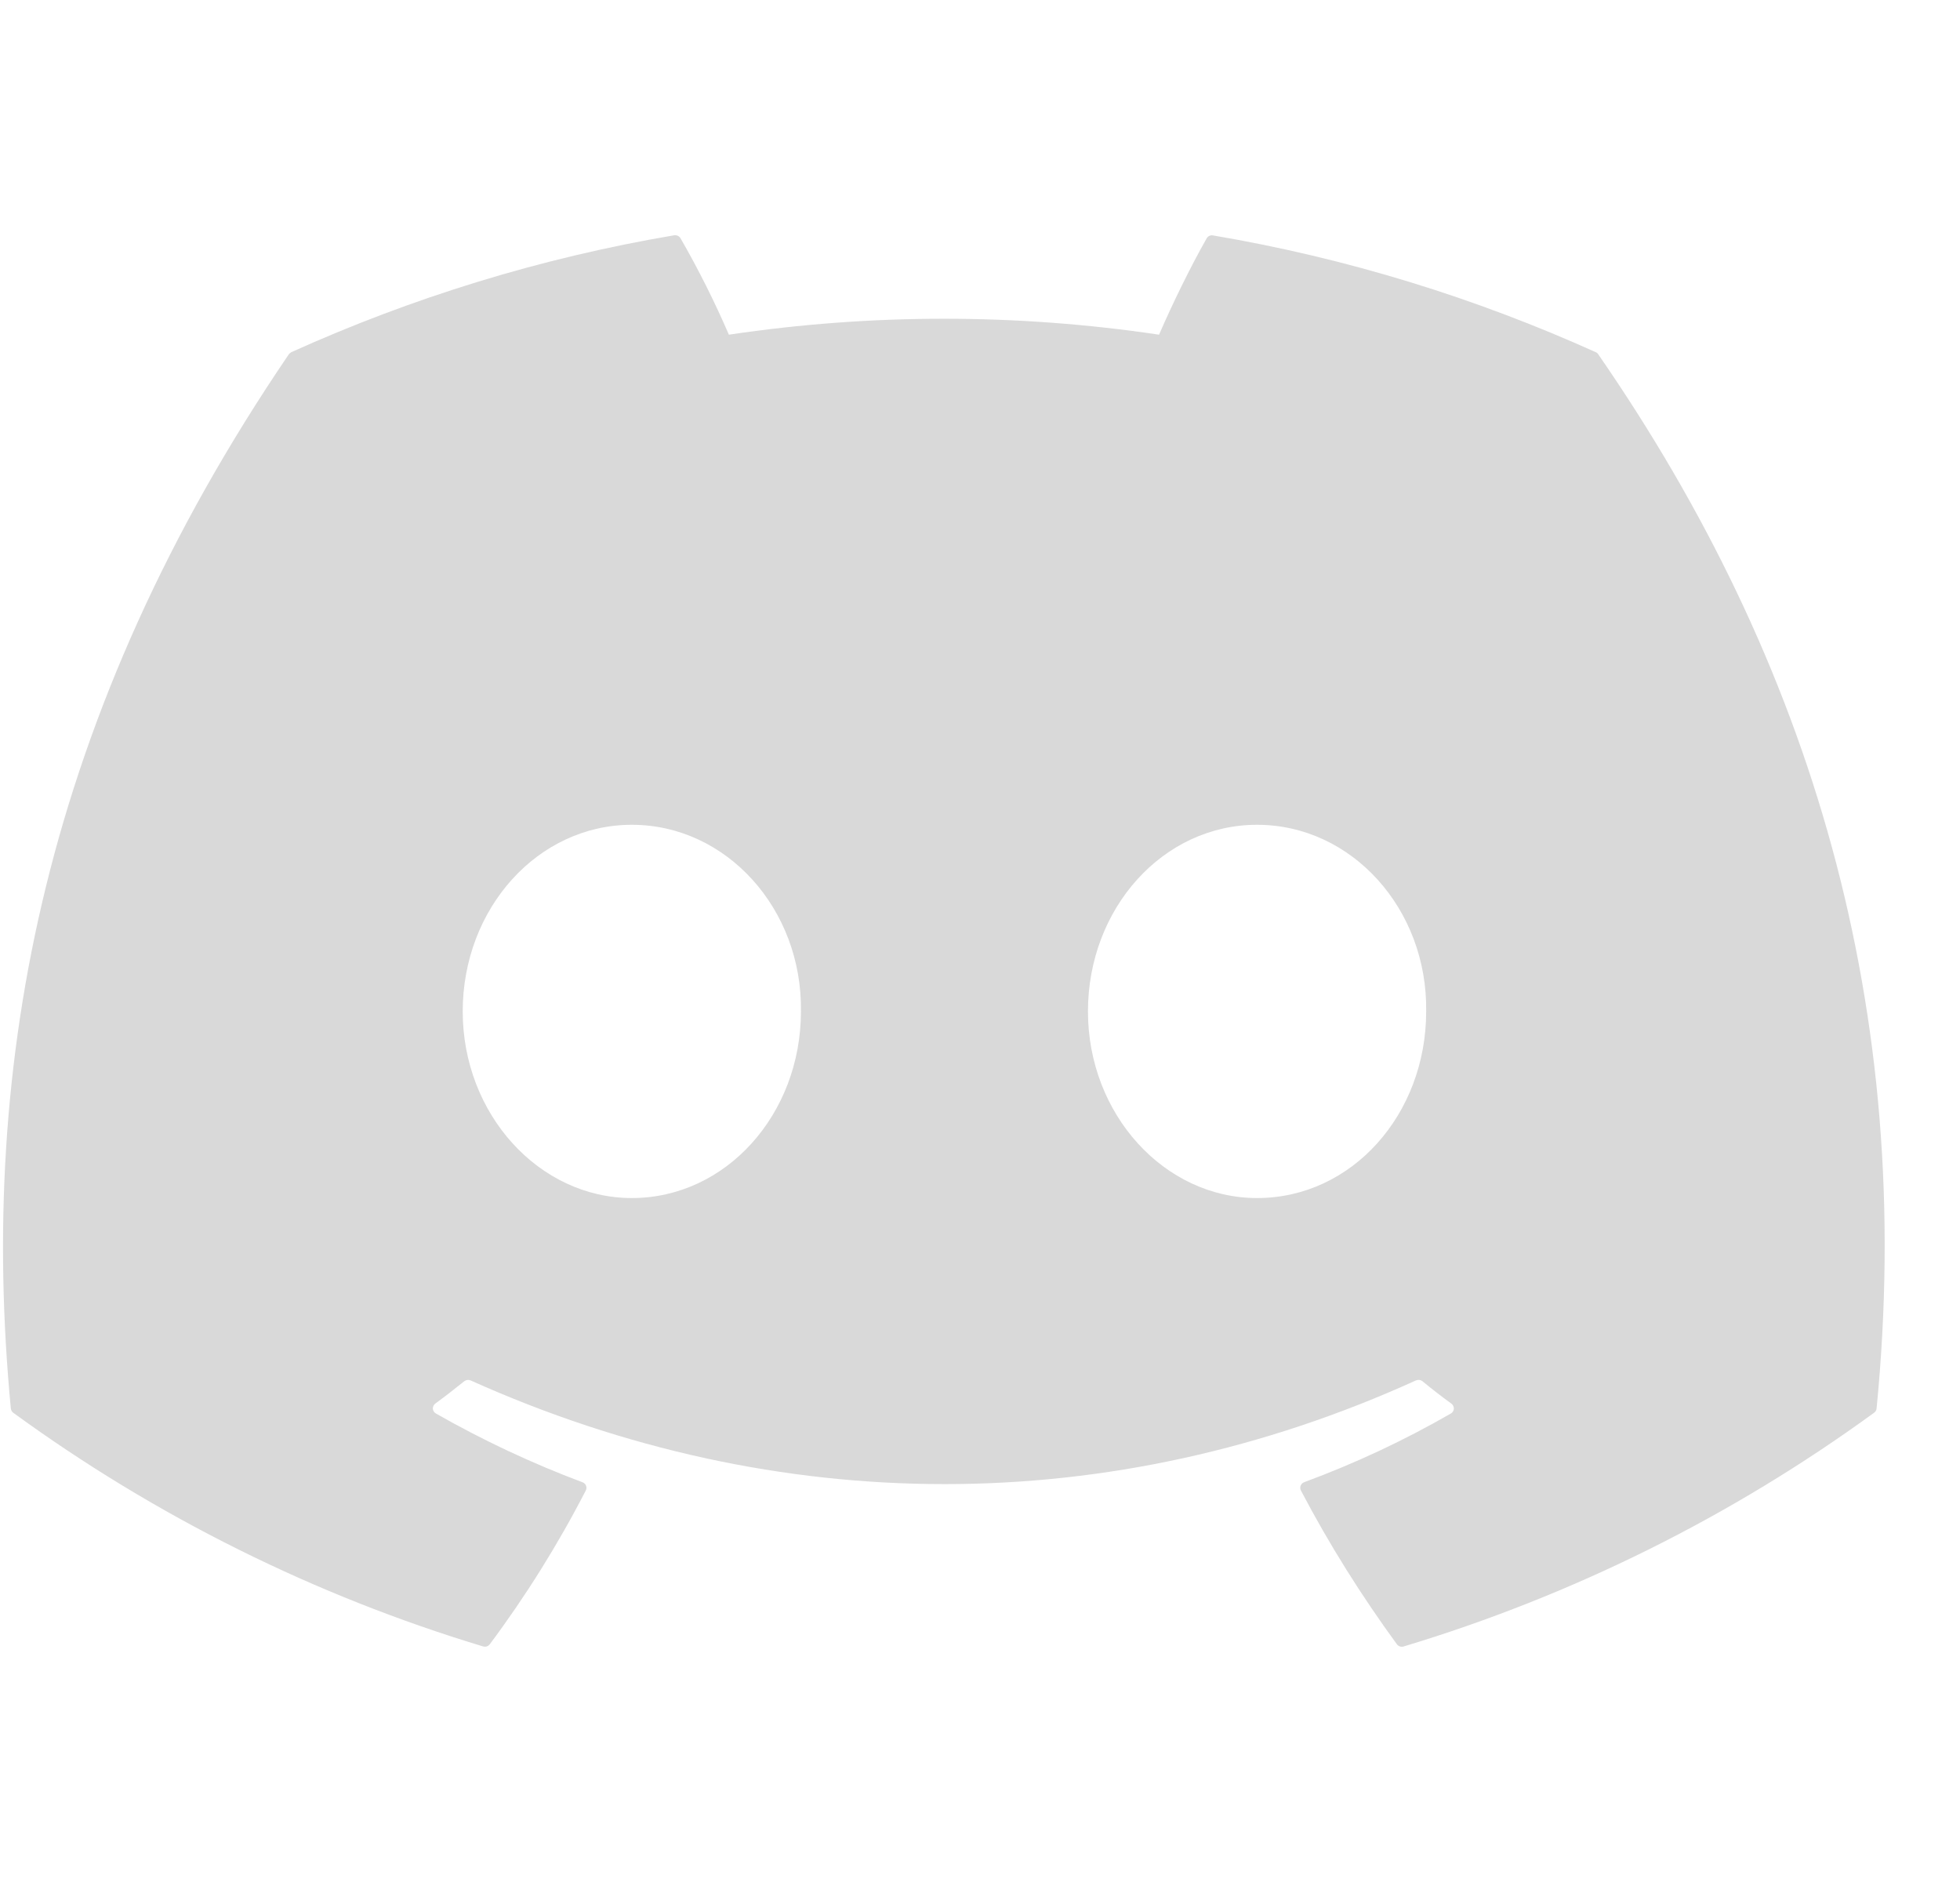 <svg width="25" height="24" viewBox="0 0 25 24" fill="none" xmlns="http://www.w3.org/2000/svg">
<path d="M20.356 4.492C18.826 3.802 17.186 3.292 15.471 3.002C15.456 2.999 15.44 3.001 15.426 3.008C15.412 3.014 15.4 3.025 15.392 3.038C15.182 3.407 14.948 3.888 14.784 4.268C12.965 3.997 11.116 3.997 9.297 4.268C9.115 3.847 8.909 3.436 8.68 3.038C8.672 3.025 8.66 3.014 8.646 3.007C8.632 3.001 8.616 2.998 8.601 3C6.887 3.29 5.247 3.8 3.716 4.491C3.704 4.498 3.693 4.507 3.684 4.518C0.572 9.093 -0.281 13.555 0.138 17.961C0.139 17.972 0.143 17.982 0.148 17.992C0.153 18.001 0.16 18.01 0.169 18.016C1.985 19.339 4.011 20.347 6.162 20.996C6.177 21 6.193 21 6.208 20.996C6.223 20.991 6.236 20.982 6.246 20.97C6.708 20.351 7.118 19.694 7.472 19.007C7.477 18.998 7.48 18.988 7.48 18.977C7.481 18.966 7.479 18.956 7.475 18.946C7.471 18.936 7.465 18.927 7.458 18.92C7.45 18.912 7.441 18.907 7.431 18.903C6.785 18.661 6.159 18.367 5.559 18.025C5.548 18.019 5.539 18.01 5.533 18C5.526 17.989 5.522 17.977 5.521 17.965C5.521 17.953 5.523 17.94 5.528 17.929C5.533 17.918 5.541 17.908 5.551 17.9C5.678 17.807 5.802 17.711 5.923 17.613C5.934 17.605 5.947 17.6 5.961 17.598C5.974 17.596 5.988 17.598 6.001 17.603C9.928 19.367 14.181 19.367 18.062 17.603C18.075 17.598 18.089 17.596 18.103 17.597C18.117 17.599 18.13 17.604 18.141 17.612C18.261 17.711 18.385 17.807 18.513 17.9C18.523 17.907 18.531 17.917 18.536 17.928C18.542 17.94 18.544 17.952 18.544 17.964C18.543 17.977 18.539 17.989 18.533 17.999C18.527 18.01 18.518 18.019 18.507 18.025C17.91 18.369 17.286 18.661 16.634 18.902C16.624 18.906 16.615 18.912 16.607 18.919C16.6 18.927 16.594 18.936 16.59 18.945C16.586 18.955 16.584 18.966 16.585 18.977C16.585 18.987 16.588 18.998 16.593 19.007C16.953 19.694 17.365 20.348 17.818 20.969C17.828 20.982 17.841 20.991 17.856 20.996C17.871 21.001 17.887 21.001 17.902 20.997C20.056 20.348 22.085 19.34 23.904 18.016C23.913 18.01 23.92 18.002 23.926 17.992C23.931 17.983 23.935 17.973 23.936 17.962C24.436 12.868 23.098 8.442 20.387 4.52C20.38 4.507 20.369 4.498 20.356 4.492ZM8.059 15.278C6.877 15.278 5.902 14.209 5.902 12.898C5.902 11.586 6.858 10.518 8.059 10.518C9.269 10.518 10.235 11.595 10.216 12.898C10.216 14.21 9.26 15.278 8.059 15.278ZM16.034 15.278C14.851 15.278 13.877 14.209 13.877 12.898C13.877 11.586 14.832 10.518 16.034 10.518C17.244 10.518 18.21 11.595 18.191 12.898C18.191 14.21 17.245 15.278 16.034 15.278Z" fill="#D9D9D9"/>
</svg>
